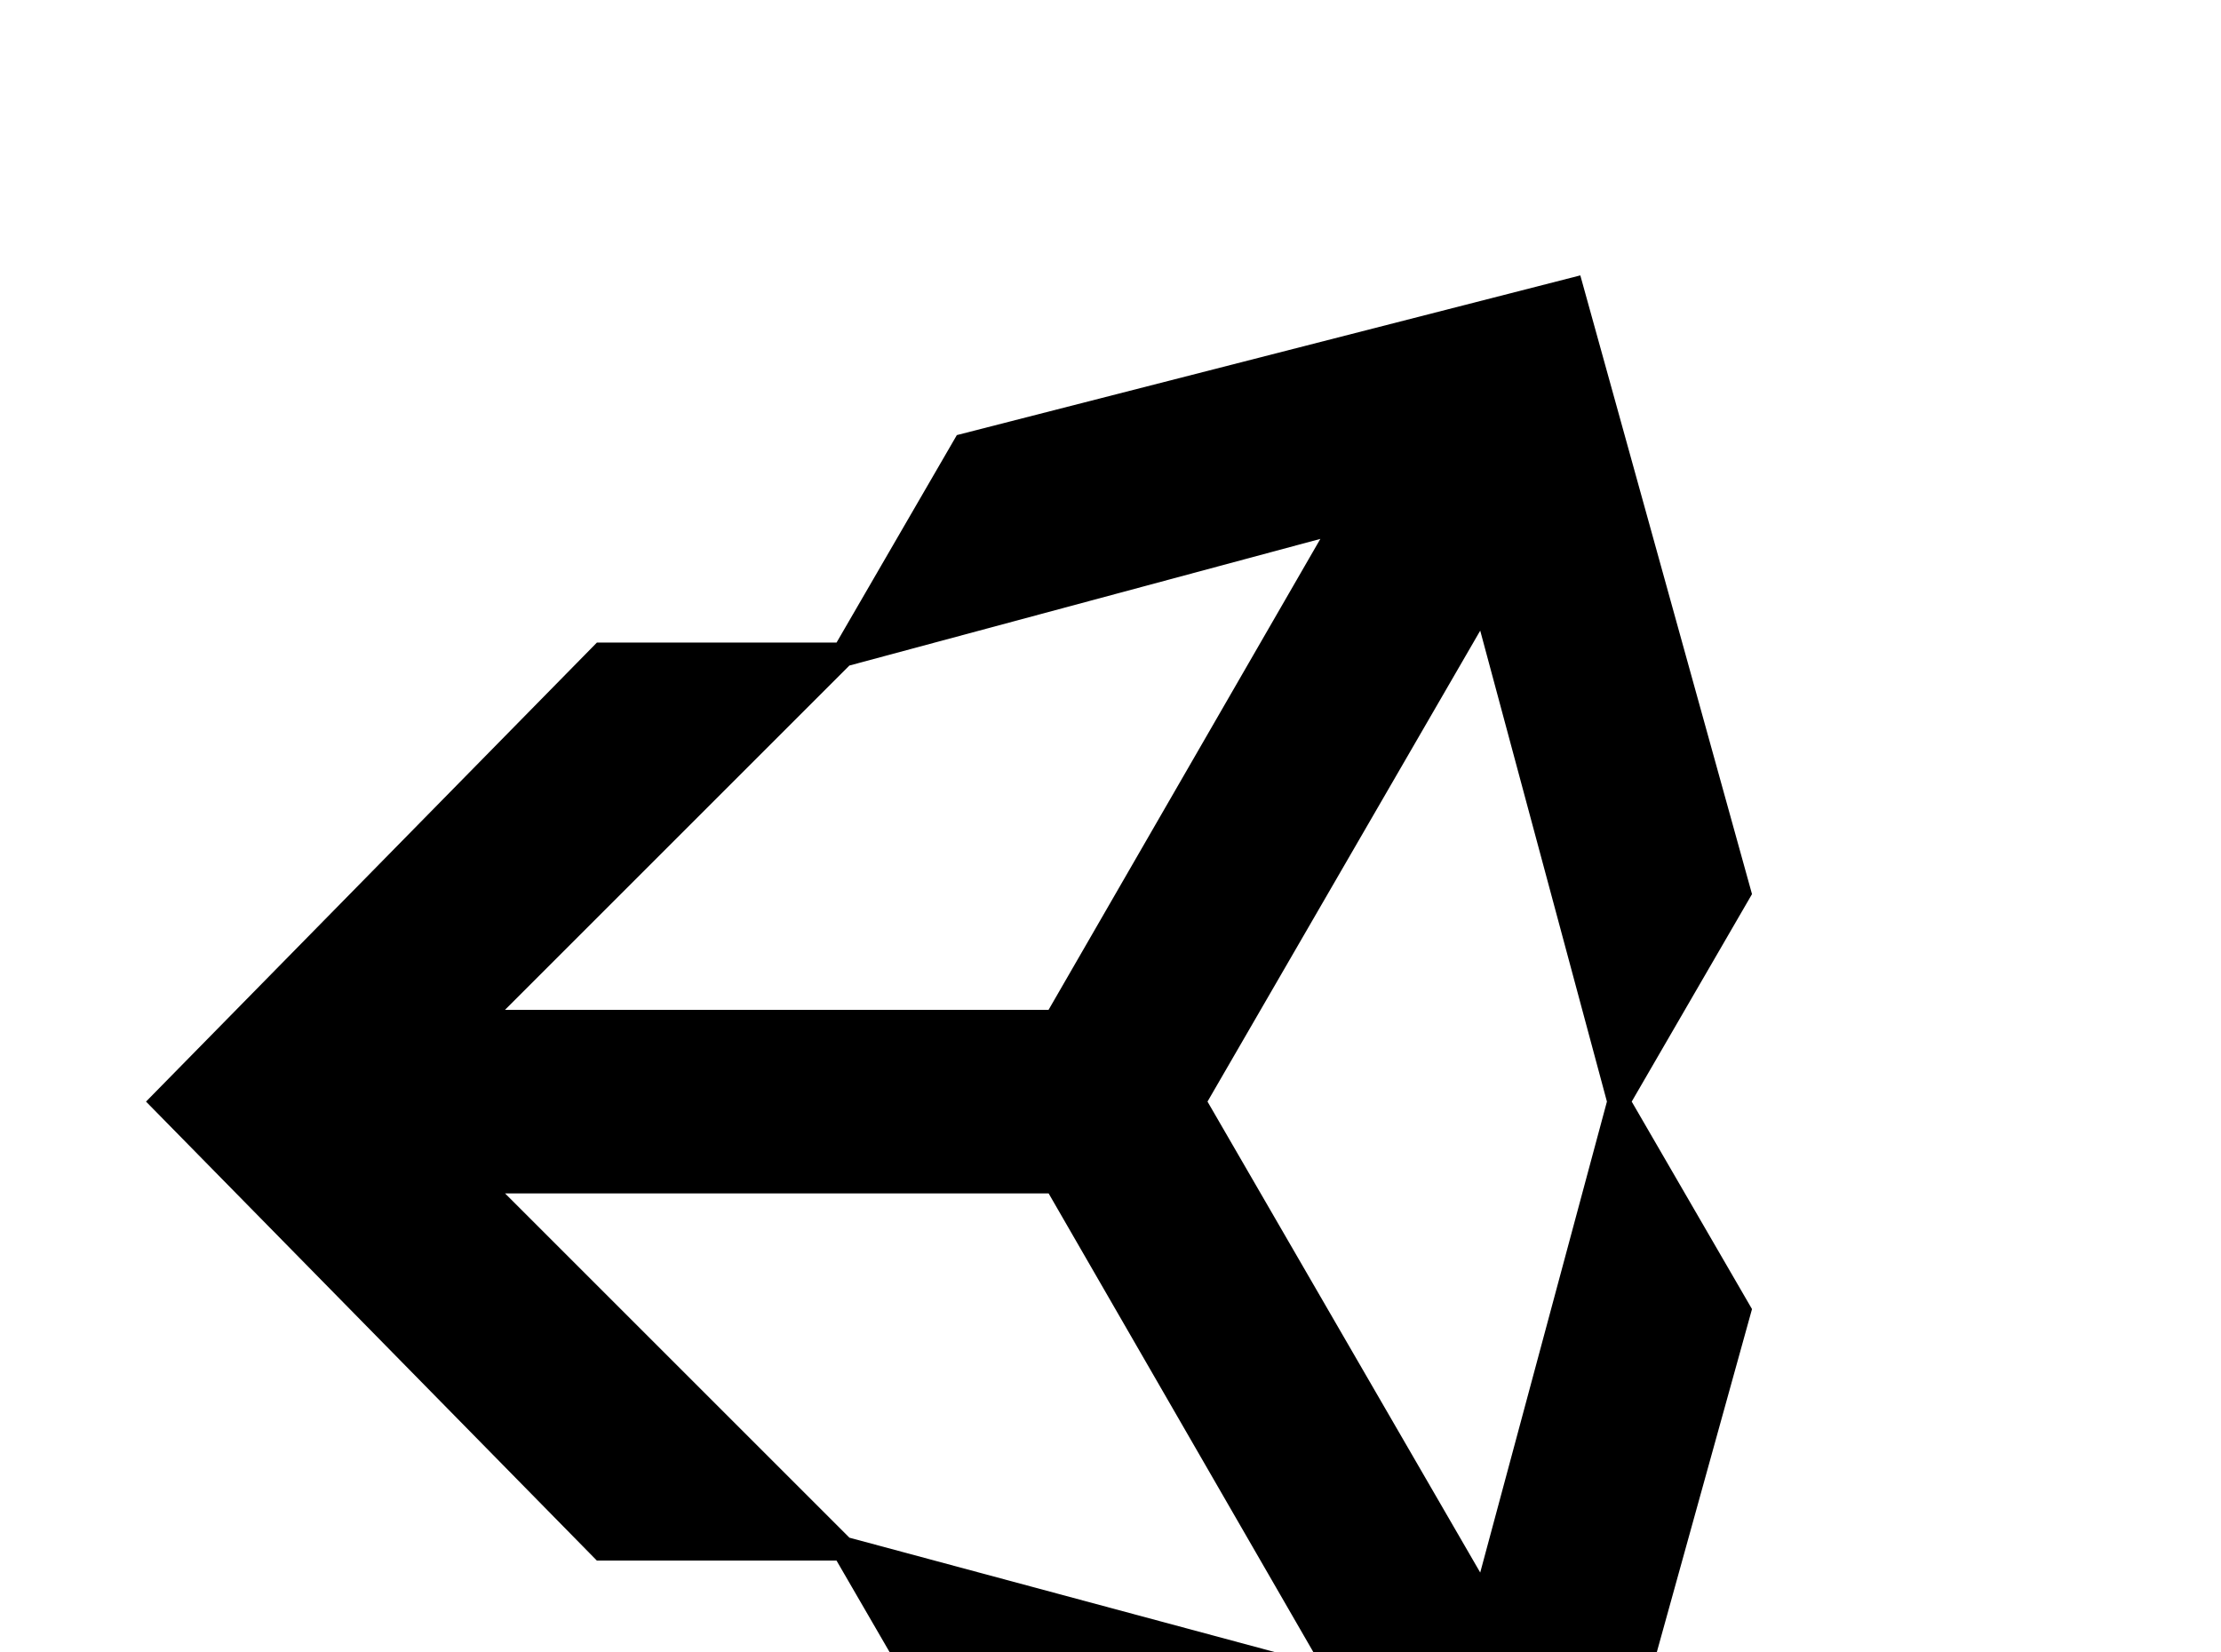 <!-- Generated by IcoMoon.io -->
<svg version="1.1" xmlns="http://www.w3.org/2000/svg" width="43" height="32" viewBox="0 0 43 32">
<title>unity</title>
<path d="M16.196 30.222h-4.64l-8.729-8.889 8.729-8.889h4.64l2.329-4.018 12.071-3.093 3.324 11.982-2.329 4.018 2.329 4.018-3.324 11.982-12.071-3.093-2.329-4.018M16.444 29.778l9.12 2.453-5.262-9.12h-10.524l6.667 6.667M28.658 30.453l2.453-9.12-2.453-9.12-5.28 9.12 5.28 9.12M16.444 12.889l-6.667 6.667h10.524l5.262-9.12-9.12 2.453z"></path>
</svg>
